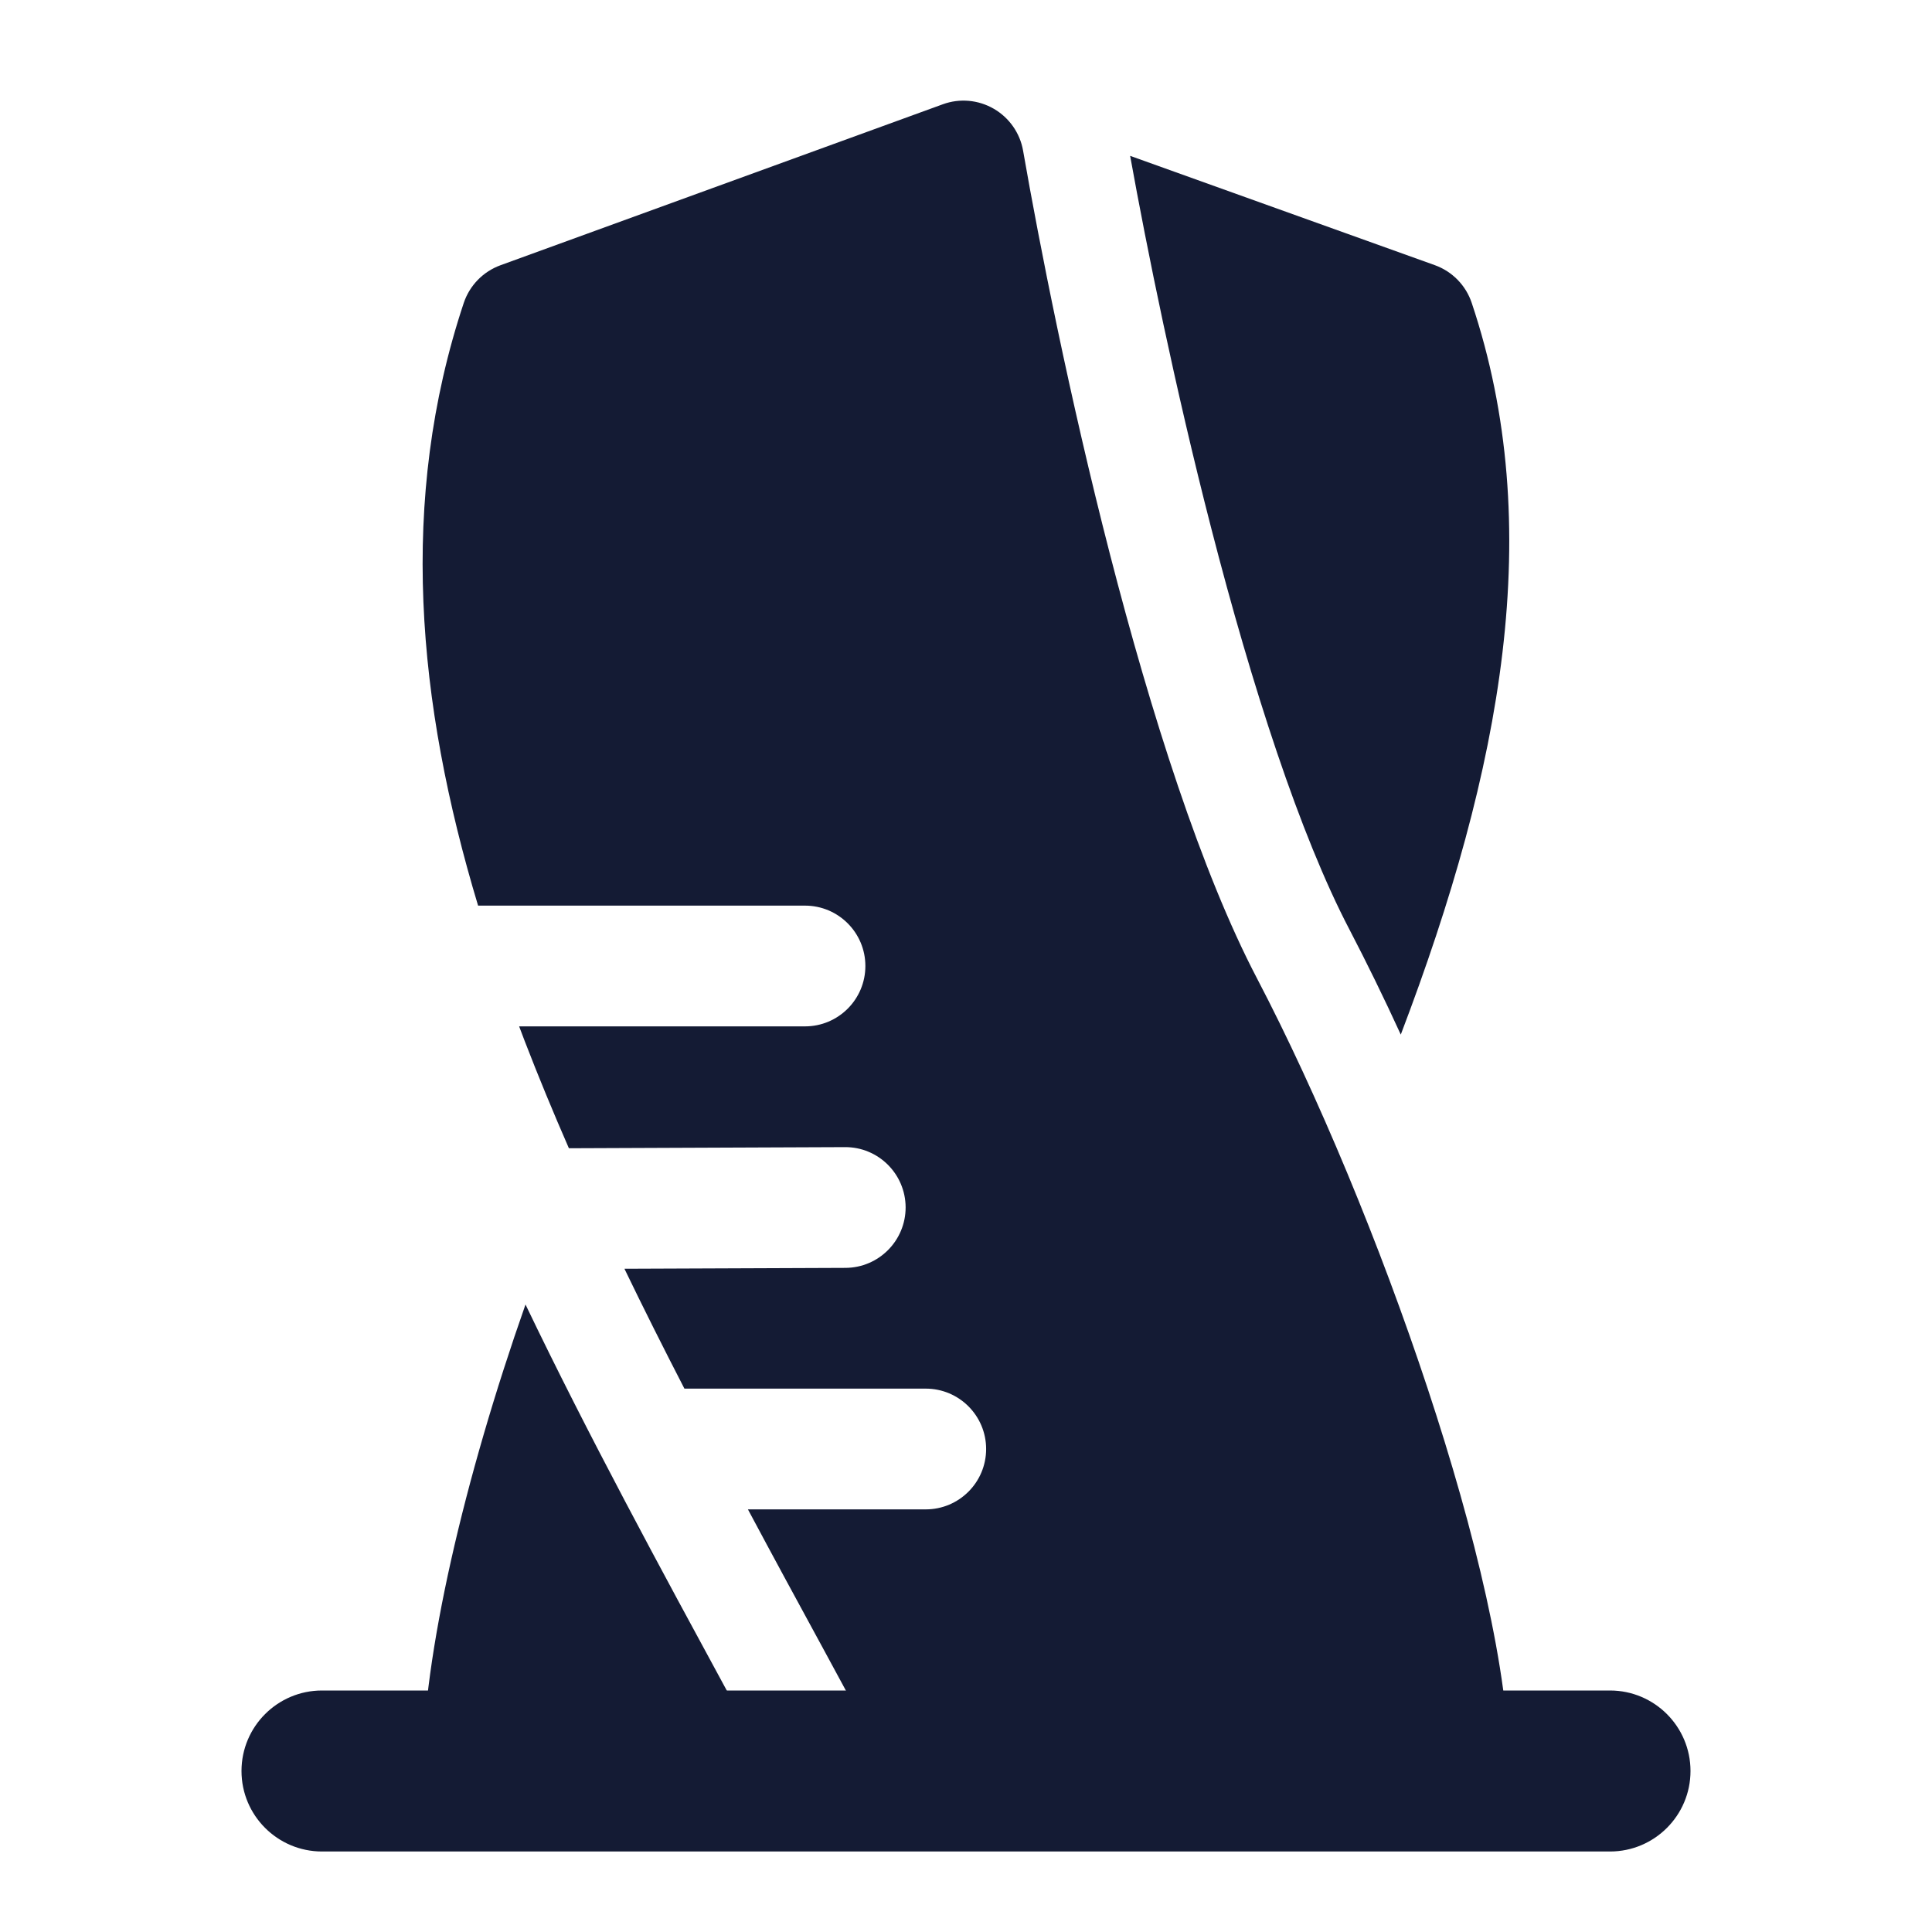 <svg width="24" height="24" viewBox="0 0 24 24" fill="none" xmlns="http://www.w3.org/2000/svg">
<path d="M12.709 1.871C12.671 1.653 12.537 1.462 12.345 1.351C12.153 1.24 11.922 1.219 11.713 1.295L6.217 3.295C6.001 3.374 5.834 3.546 5.761 3.763C4.947 6.209 5.179 8.728 5.939 11.25H10C10.414 11.25 10.75 11.586 10.75 12C10.75 12.414 10.414 12.75 10 12.75H6.449C6.472 12.81 6.495 12.871 6.518 12.932C6.688 13.373 6.872 13.818 7.067 14.264L10.497 14.25C10.911 14.248 11.248 14.583 11.25 14.997C11.251 15.411 10.917 15.748 10.503 15.75L7.757 15.761C7.996 16.256 8.245 16.752 8.502 17.25H11.5C11.914 17.25 12.25 17.586 12.25 18C12.25 18.414 11.914 18.75 11.5 18.75H9.291C9.601 19.331 9.917 19.912 10.233 20.493C10.569 21.114 10.906 21.734 11.237 22.353C11.367 22.598 11.622 22.75 11.899 22.75H18C18.414 22.75 18.75 22.414 18.75 22C18.75 20.788 18.319 19.015 17.736 17.252C17.146 15.466 16.368 13.594 15.614 12.152C14.924 10.833 14.298 8.862 13.789 6.888C13.284 4.928 12.91 3.024 12.709 1.871Z" fill="#141B34"/>
<path fill-rule="evenodd" clip-rule="evenodd" d="M3 22C3 21.448 3.448 21 4 21H20C20.552 21 21 21.448 21 22C21 22.552 20.552 23 20 23H4C3.448 23 3 22.552 3 22Z" fill="#141B34"/>
<path d="M6.528 16.205C5.769 18.363 5.25 20.576 5.25 22C5.25 22.414 5.586 22.75 6 22.75H9.975C9.684 22.206 9.388 21.662 9.09 21.113L9.066 21.07C8.199 19.472 7.311 17.838 6.528 16.205Z" fill="#141B34"/>
<path d="M17.401 12.852C18.664 9.536 19.213 6.539 18.282 3.762C18.209 3.544 18.04 3.372 17.824 3.294L14.039 1.936C14.245 3.078 14.593 4.801 15.047 6.564C15.551 8.521 16.148 10.371 16.765 11.55C16.977 11.957 17.191 12.394 17.401 12.852Z" fill="#141B34"/>
</svg>
